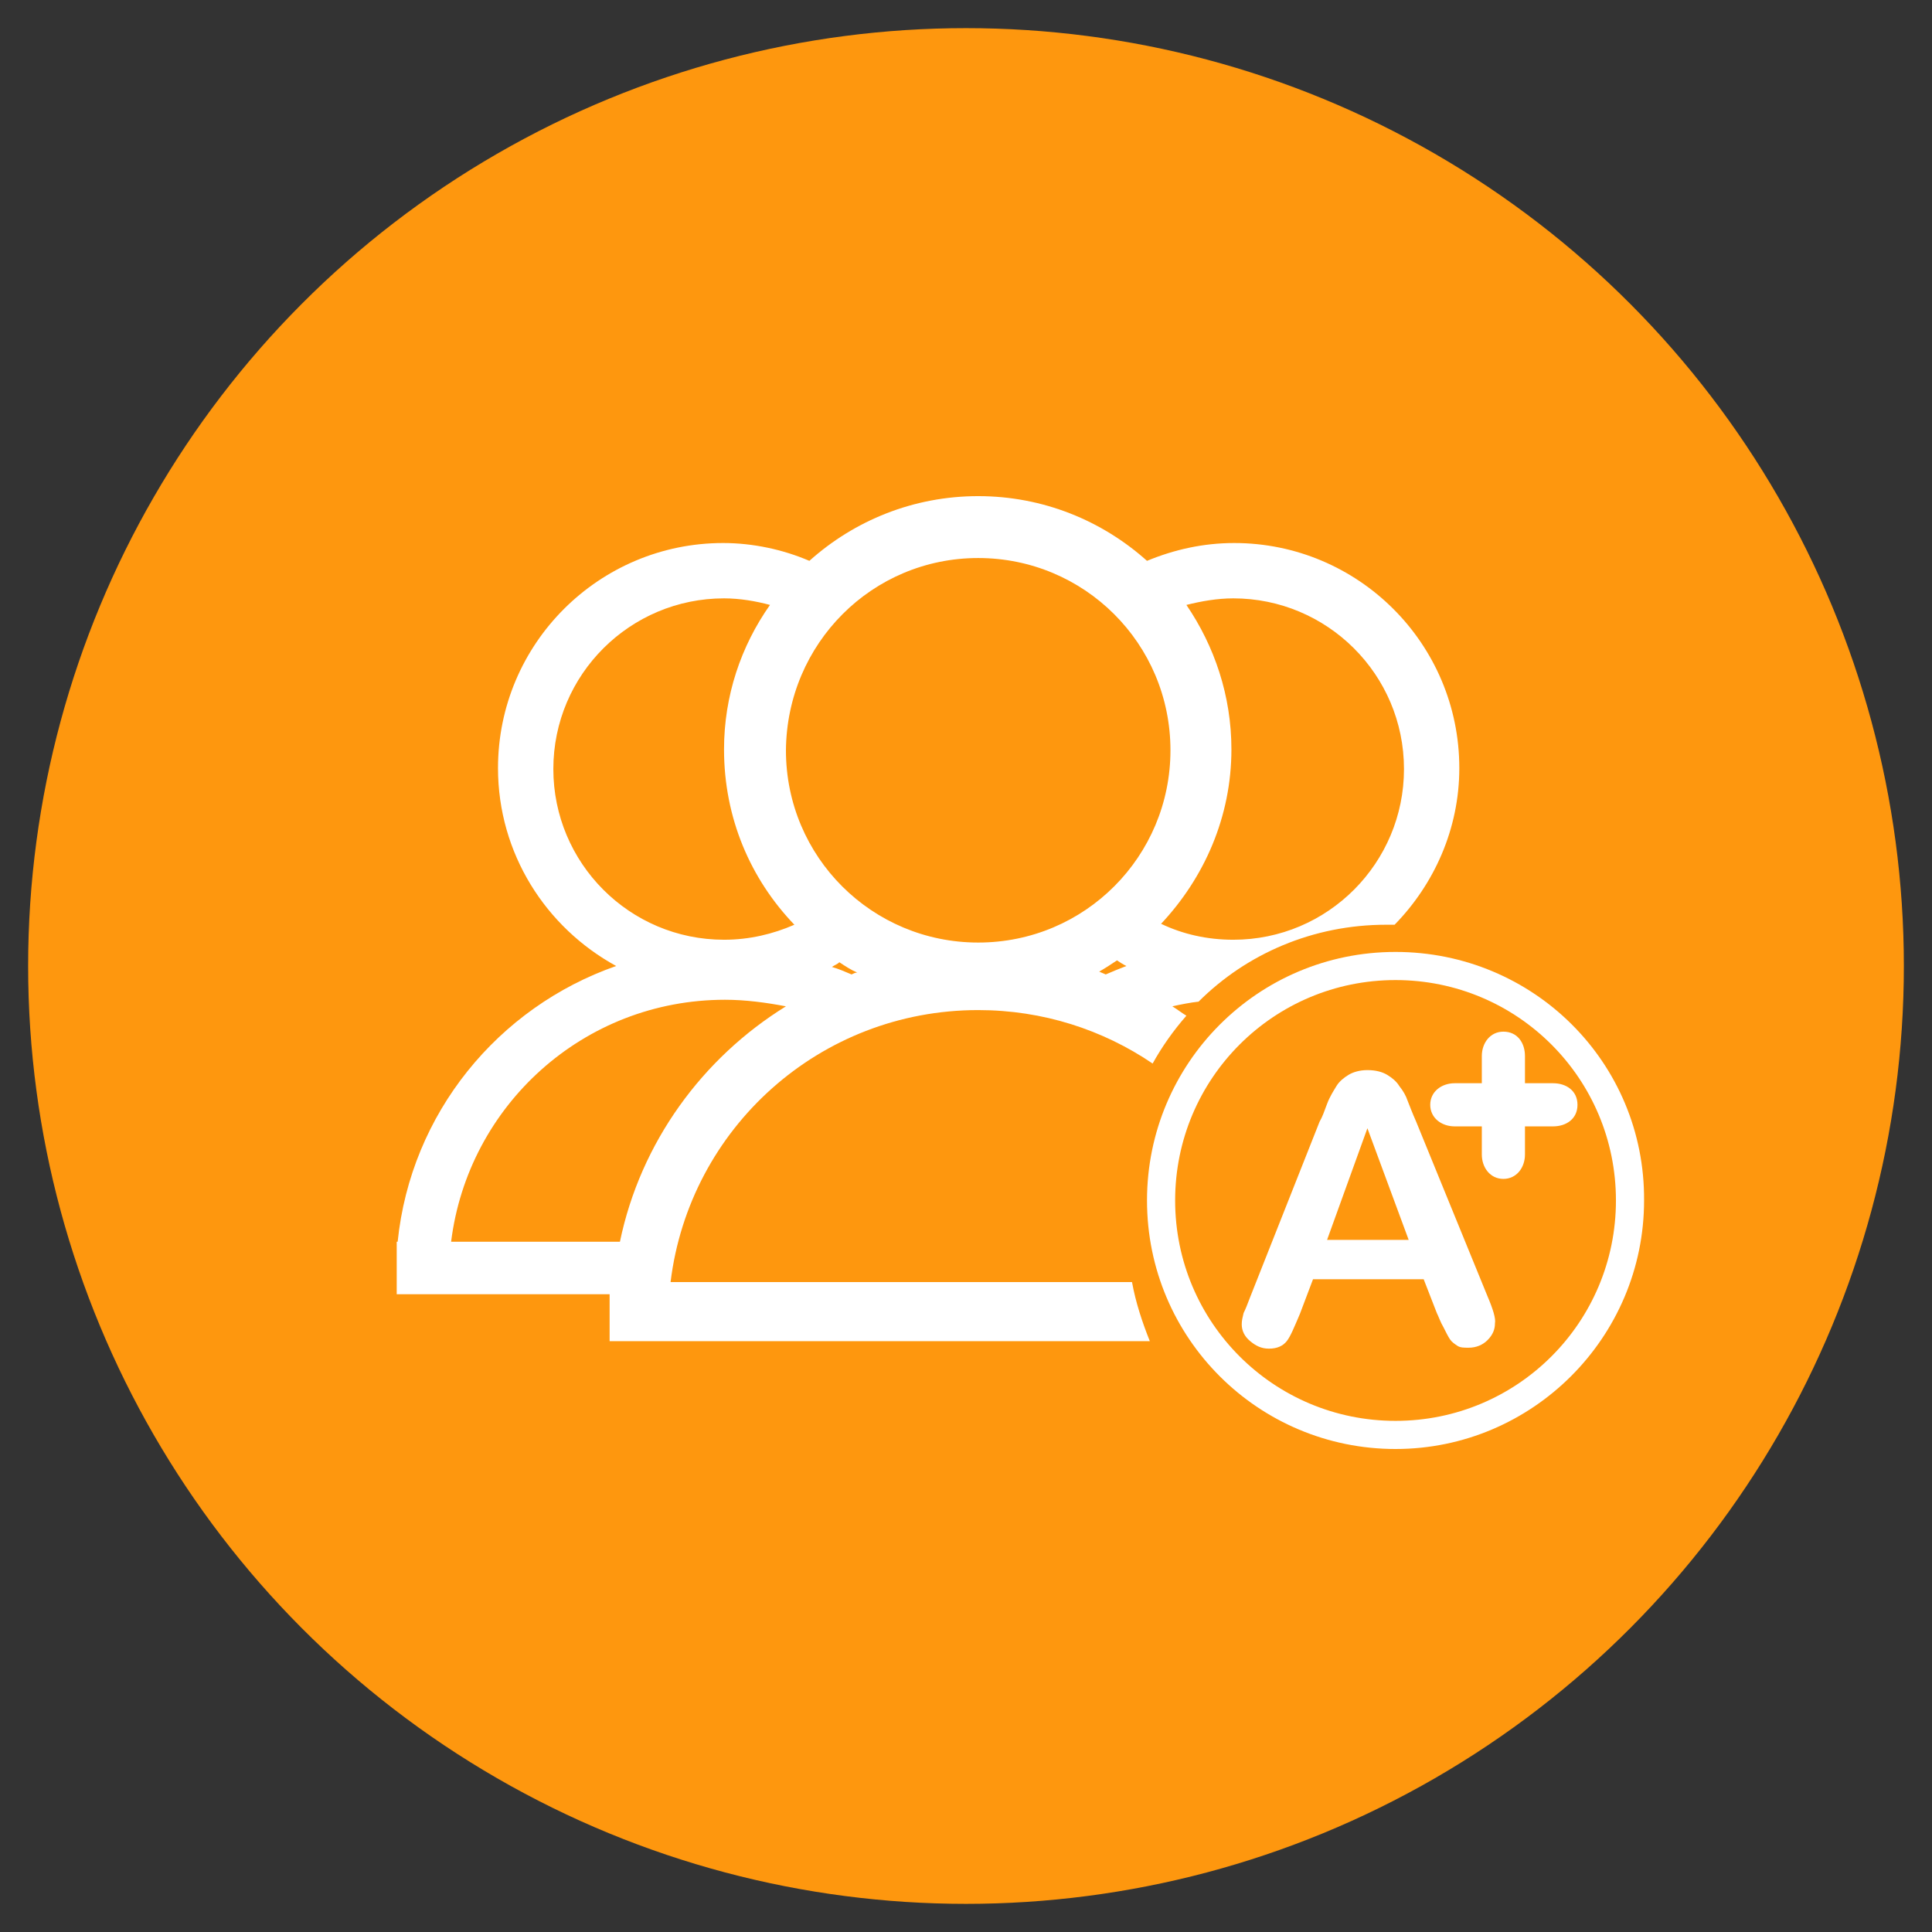 <?xml version="1.0" encoding="utf-8"?>
<!-- Generator: Adobe Illustrator 22.1.0, SVG Export Plug-In . SVG Version: 6.00 Build 0)  -->
<svg version="1.1" id="图层_1" xmlns="http://www.w3.org/2000/svg" xmlns:xlink="http://www.w3.org/1999/xlink" x="0px" y="0px"
	 viewBox="0 0 206 206" style="enable-background:new 0 0 206 206;" xml:space="preserve">
<rect x="0" y="0" width="206" height="206" fill="#333333" stroke="none"/>
<style type="text/css">
	.st0{fill:#FE970E;}
	.st1{fill:#FFFFFF;}
</style>
<circle class="st0" cx="103" cy="103" r="100"/>
<path class="st1" d="M148.8,101.5c-14.7,0-26.5,11.9-26.5,26.5c0,14.7,11.9,26.5,26.5,26.5s26.5-11.9,26.5-26.5
	C175.4,113.3,163.5,101.5,148.8,101.5z M148.8,151.5c-13,0-23.5-10.5-23.5-23.5s10.5-23.5,23.5-23.5s23.5,10.5,23.5,23.5
	S161.8,151.5,148.8,151.5z"/>
<path class="st1" d="M158.6,138.2l-7.6-18.6c-0.4-0.9-0.7-1.7-0.9-2.2c-0.2-0.6-0.5-1.1-0.9-1.6c-0.3-0.5-0.8-0.9-1.3-1.2
	c-0.5-0.3-1.2-0.5-2.1-0.5c-0.8,0-1.5,0.2-2,0.5s-1,0.7-1.3,1.2s-0.7,1.1-1,1.9s-0.5,1.4-0.8,1.9l-7.4,18.7
	c-0.3,0.8-0.5,1.3-0.7,1.7c-0.1,0.4-0.2,0.8-0.2,1.2c0,0.7,0.3,1.3,0.9,1.8c0.6,0.5,1.2,0.8,2,0.8c0.9,0,1.5-0.3,1.9-0.8
	s0.8-1.5,1.4-2.9l1.4-3.7h11.8l1.4,3.6c0.2,0.4,0.4,1,0.7,1.5c0.3,0.6,0.5,1,0.7,1.3s0.5,0.5,0.8,0.7s0.7,0.2,1.2,0.2
	c0.8,0,1.5-0.3,2-0.8c0.6-0.6,0.8-1.2,0.8-1.8C159.5,140.6,159.2,139.6,158.6,138.2z M141.5,132.2l4.3-11.9l4.4,11.9H141.5z"/>
<path class="st1" d="M165.6,115.5h-3v-2.9c0-1.4-0.8-2.6-2.3-2.6c-1.4,0-2.3,1.2-2.3,2.6v2.9h-2.9c-1.4,0-2.6,0.9-2.6,2.3
	s1.2,2.3,2.6,2.3h2.9v3c0,1.4,0.9,2.6,2.3,2.6c1.4,0,2.3-1.2,2.3-2.6v-3h3c1.4,0,2.6-0.8,2.6-2.3C168.2,116.3,167,115.5,165.6,115.5
	L165.6,115.5z"/>
<path class="st1" d="M165.6,116.1"/>
<path class="st1" d="M71.5,136.7c2-16.4,15.9-29,32.8-29c6.9,0,13.3,2.1,18.6,5.7c1-1.8,2.2-3.5,3.6-5.1c-0.5-0.3-1-0.7-1.5-1
	c0.9-0.2,1.9-0.4,2.8-0.5c5.1-5.1,12.2-8.2,20-8.2c0.3,0,0.5,0,0.8,0h0.1c4.2-4.3,6.9-10.2,6.9-16.7c0-13.3-10.8-24-24-24
	c-3.3,0-6.4,0.7-9.3,1.9c-4.8-4.3-11.1-6.9-18-6.9s-13.2,2.6-18,6.9c-2.8-1.2-6-1.9-9.2-1.9c-13.2,0-24,10.7-24,24
	c0,9.1,5.1,17,12.6,21.1c-12.6,4.4-21.9,15.7-23.3,29.4h-0.1v5.6H65v5h57.6c-0.8-2-1.5-4.1-1.9-6.3H71.5z M90.8,103.9
	c-0.7-0.3-1.4-0.6-2.1-0.8c0.3-0.2,0.6-0.3,0.8-0.5c0.6,0.4,1.2,0.8,1.9,1.1C91.2,103.7,91,103.8,90.8,103.9z M117.9,103.9
	c-0.2-0.1-0.5-0.2-0.7-0.3c0.7-0.4,1.3-0.8,1.9-1.2c0.3,0.2,0.6,0.4,1,0.6C119.3,103.3,118.6,103.6,117.9,103.9z M131.5,63.8
	c10,0,18.2,8.1,18.2,18.2c0,10-8.1,18.2-18.2,18.2c-2.8,0-5.4-0.6-7.7-1.7c4.6-4.9,7.5-11.4,7.5-18.6c0-5.7-1.8-11-4.8-15.4
	C128.1,64.1,129.8,63.8,131.5,63.8z M104.3,59.5c11.3,0,20.5,9.1,20.5,20.5c0,11.3-9.1,20.5-20.5,20.5c-11.3,0-20.5-9.1-20.5-20.5
	C83.9,68.6,93,59.5,104.3,59.5z M59,82c0-10.1,8.2-18.2,18.2-18.2c1.7,0,3.4,0.3,4.9,0.7c-3.1,4.4-4.9,9.7-4.9,15.4
	c0,7.3,2.8,13.8,7.5,18.7c-2.3,1-4.8,1.6-7.5,1.6C67.1,100.2,59,92,59,82z M48.1,132.4c1.8-14.5,14.1-25.8,29.2-25.8
	c2.2,0,4.4,0.3,6.5,0.7c-8.9,5.5-15.5,14.5-17.7,25.1H48.1z"/>
</svg>
